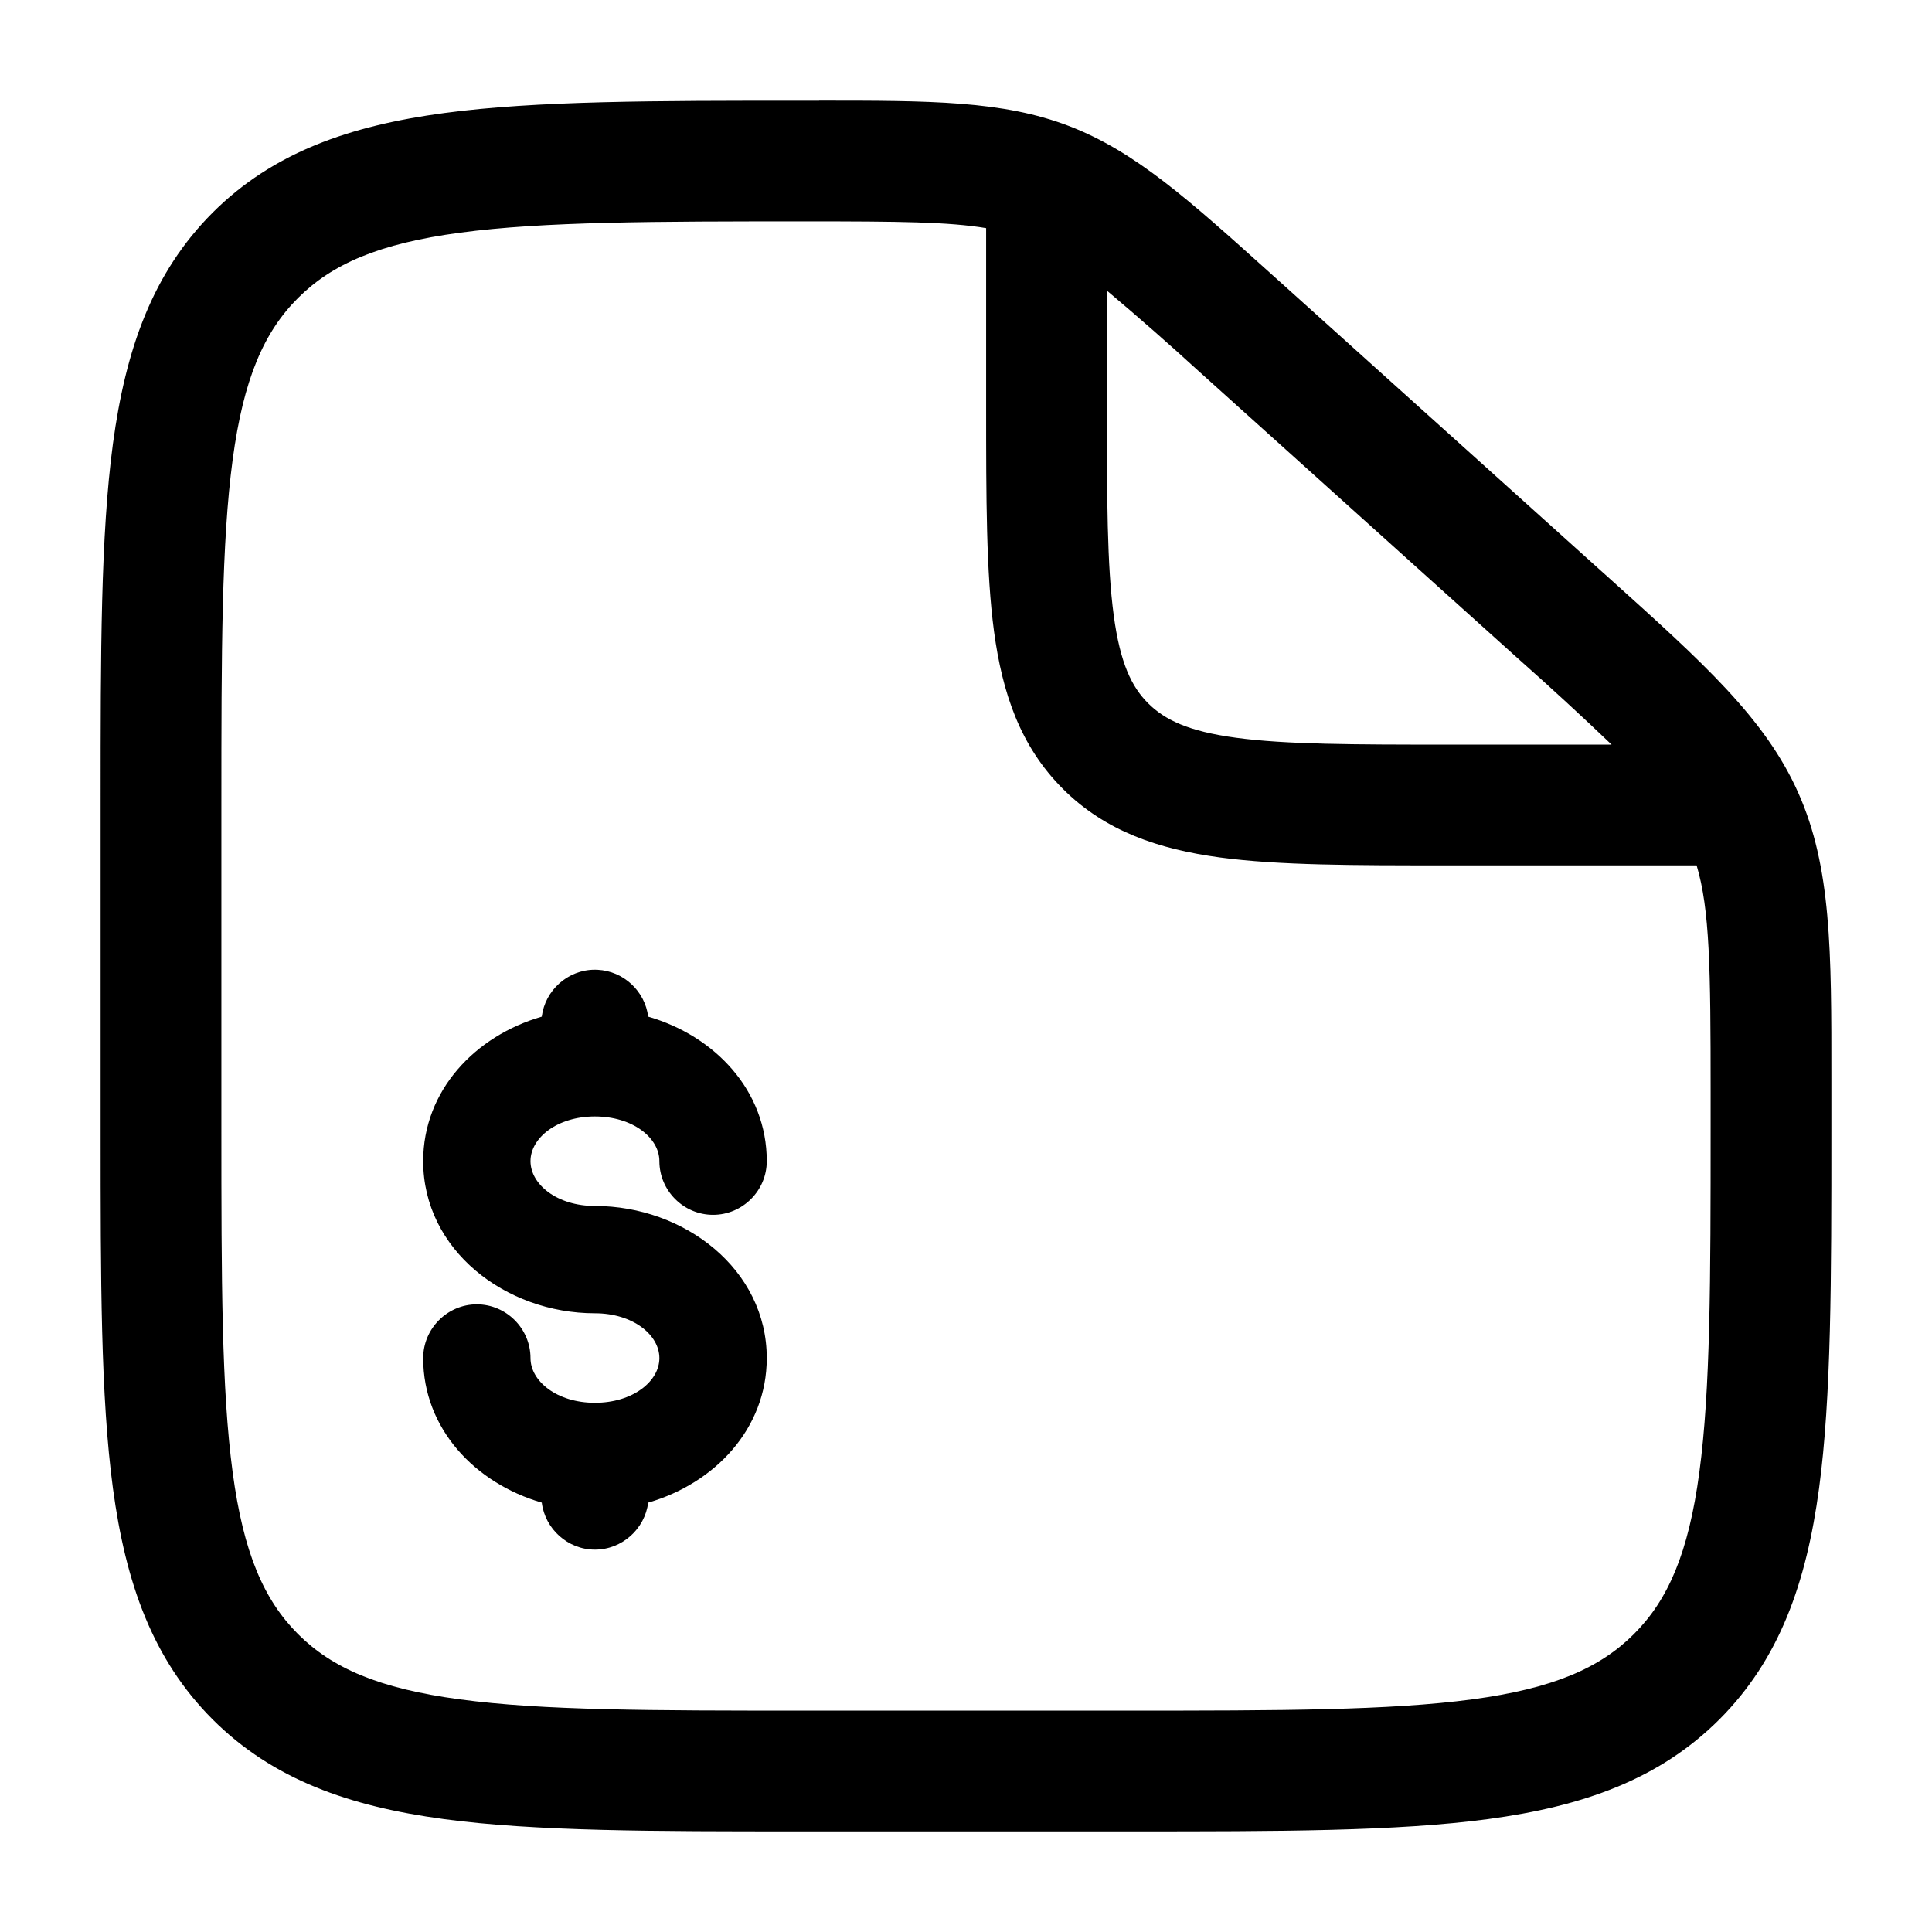 <svg width="24" height="24" viewBox="0 0 24 24" fill="none" xmlns="http://www.w3.org/2000/svg">
<path fill-rule="evenodd" clip-rule="evenodd" d="M12.25 2.834C11.79 2.756 11.162 2.75 10.03 2.75C8.113 2.75 6.75 2.752 5.718 2.89C4.706 3.025 4.125 3.28 3.702 3.702C3.279 4.124 3.025 4.705 2.89 5.711C2.752 6.739 2.75 8.093 2.75 10.001V14.001C2.75 15.907 2.752 17.261 2.89 18.289C3.025 19.295 3.279 19.875 3.702 20.299C4.125 20.721 4.705 20.975 5.711 21.11C6.739 21.249 8.093 21.25 10 21.25H14C15.907 21.25 17.262 21.248 18.29 21.11C19.295 20.975 19.875 20.721 20.298 20.298C20.721 19.875 20.975 19.295 21.11 18.289C21.248 17.262 21.25 15.907 21.25 14V13.563C21.25 12.027 21.24 11.299 21.076 10.75H17.946C16.813 10.75 15.888 10.75 15.156 10.652C14.393 10.549 13.731 10.327 13.202 9.798C12.673 9.269 12.451 8.608 12.348 7.843C12.25 7.113 12.25 6.187 12.25 5.053V2.834ZM13.75 3.61V5C13.75 6.2 13.752 7.024 13.835 7.643C13.915 8.241 14.059 8.534 14.263 8.737C14.467 8.94 14.759 9.085 15.357 9.165C15.976 9.248 16.8 9.25 18 9.25H20.02C19.637 8.884 19.247 8.526 18.85 8.174L14.891 4.611C14.518 4.27 14.137 3.936 13.75 3.61ZM10.175 1.25C11.56 1.25 12.455 1.25 13.278 1.565C14.101 1.881 14.763 2.477 15.788 3.4L15.895 3.496L19.853 7.059L19.978 7.171C21.162 8.236 21.928 8.925 22.339 9.849C22.75 10.773 22.751 11.803 22.75 13.395V14.056C22.75 15.894 22.75 17.35 22.597 18.489C22.439 19.661 22.107 20.61 21.359 21.359C20.61 22.107 19.661 22.439 18.489 22.597C17.349 22.75 15.894 22.75 14.056 22.75H9.944C8.106 22.75 6.65 22.75 5.511 22.597C4.339 22.439 3.39 22.107 2.641 21.359C1.893 20.61 1.561 19.661 1.403 18.489C1.25 17.349 1.25 15.894 1.25 14.056V9.945C1.25 8.107 1.25 6.651 1.403 5.512C1.561 4.34 1.893 3.391 2.641 2.642C3.391 1.893 4.342 1.562 5.519 1.404C6.663 1.251 8.126 1.251 9.974 1.251H10.176" fill="black"/>
<path fill-rule="evenodd" clip-rule="evenodd" d="M7.424 12.047L7.39 12.046C7.053 12.046 6.771 12.302 6.73 12.629C5.902 12.868 5.257 13.547 5.257 14.424C5.257 15.526 6.278 16.314 7.39 16.314C7.862 16.314 8.191 16.582 8.191 16.871C8.191 17.159 7.862 17.426 7.39 17.426C6.92 17.426 6.59 17.159 6.59 16.871C6.59 16.504 6.289 16.203 5.923 16.203C5.558 16.203 5.257 16.504 5.257 16.871C5.257 17.748 5.902 18.426 6.73 18.666C6.771 18.993 7.053 19.25 7.39 19.25C7.728 19.25 8.01 18.993 8.052 18.666C8.88 18.426 9.525 17.748 9.525 16.871C9.525 15.769 8.503 14.981 7.39 14.981C6.92 14.981 6.59 14.713 6.59 14.424C6.59 14.136 6.92 13.869 7.39 13.869C7.862 13.869 8.191 14.136 8.191 14.424C8.191 14.791 8.492 15.091 8.858 15.091C9.224 15.091 9.525 14.791 9.525 14.424C9.525 13.547 8.88 12.868 8.052 12.629C8.012 12.313 7.747 12.063 7.424 12.047Z" fill="black"/>
</svg>
